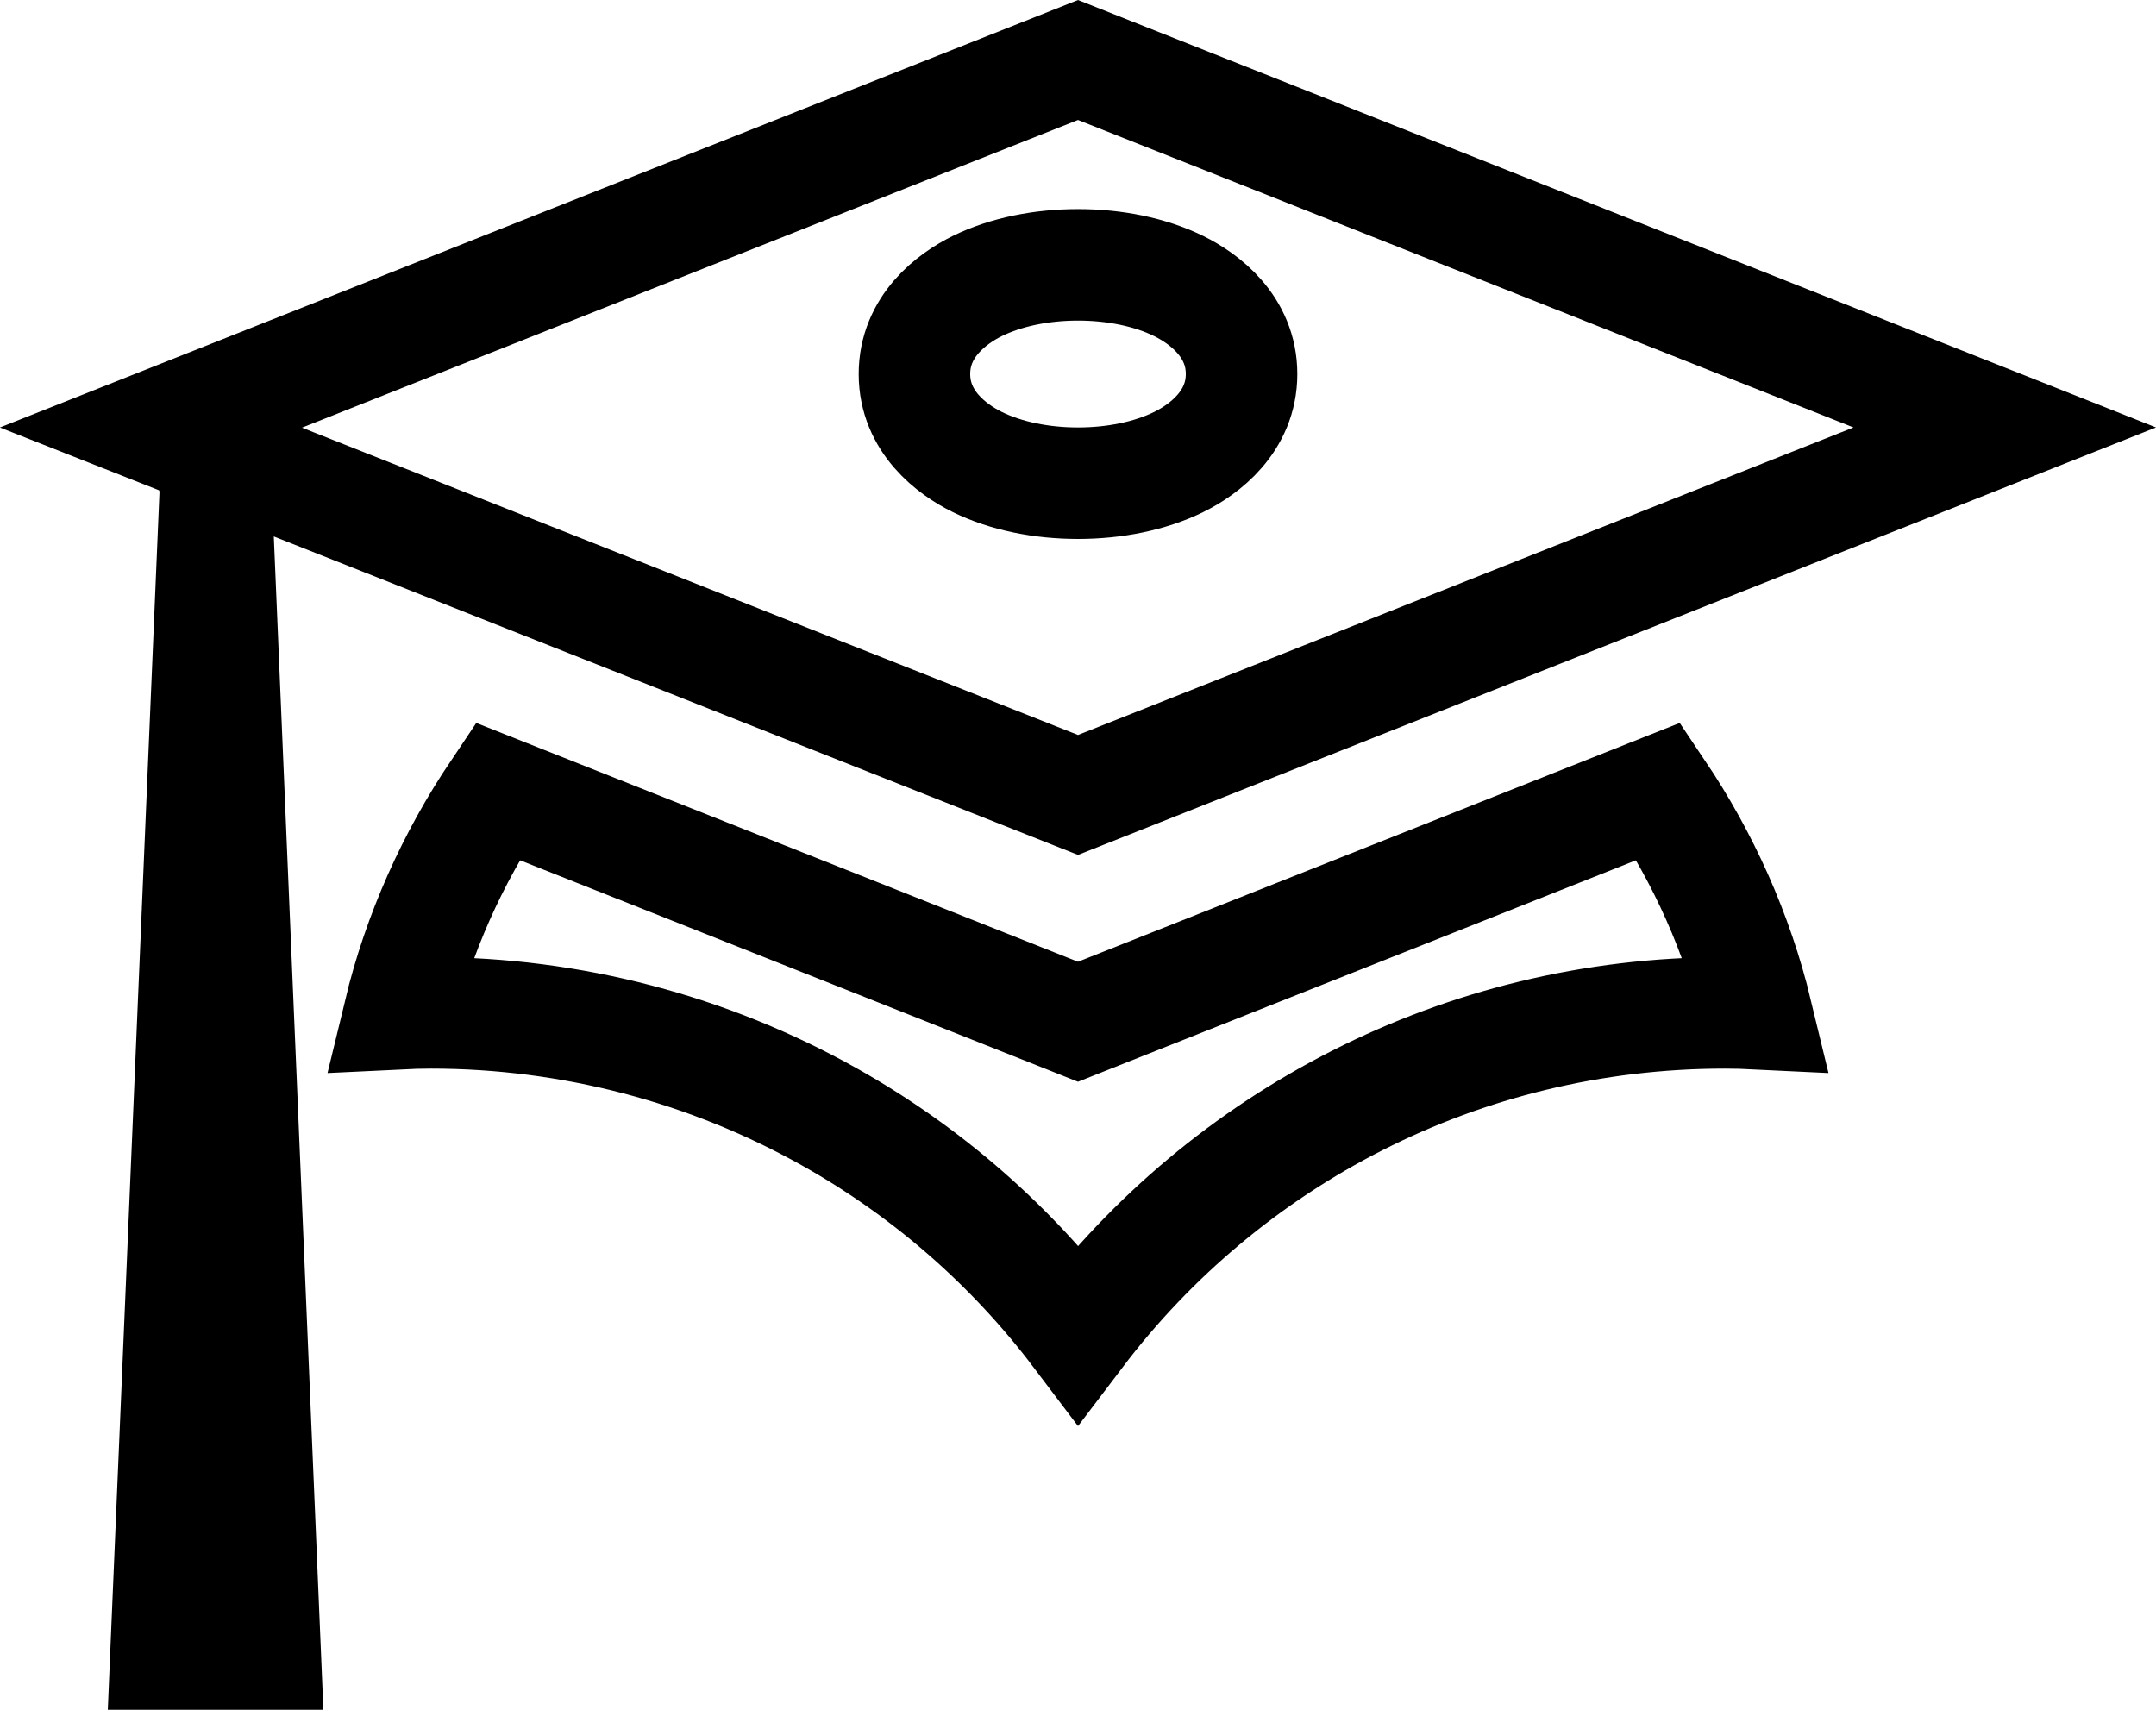 <svg width="58" height="46" viewBox="0 0 58 46" fill="none" xmlns="http://www.w3.org/2000/svg">
<path d="M44.617 21.29C45.827 23.09 46.739 25.109 47.261 27.272C46.978 27.258 46.691 27.25 46.4 27.25C39.287 27.25 32.972 30.646 29.002 35.882C27.213 33.516 24.948 31.534 22.343 30.066C19.067 28.221 15.366 27.251 11.6 27.25H11.6C11.309 27.25 11.022 27.258 10.739 27.272C11.261 25.109 12.173 23.09 13.383 21.29L28.447 27.269L29 27.489L29.553 27.269L44.617 21.29ZM29 1.614L53.931 11.5L29 21.387L7.918 13.038L5.835 12.213L5.836 12.194L4.843 11.801L4.075 11.498L29 1.614ZM5.803 12.971L5.867 14.496L7.135 44.5H4.465L5.791 13.26L5.803 12.971ZM29 7.125C28.025 7.125 27.064 7.315 26.289 7.696C25.605 8.033 24.6 8.779 24.6 10.062C24.6 11.346 25.605 12.092 26.289 12.429C27.064 12.81 28.025 13 29 13C29.975 13 30.936 12.81 31.711 12.429C32.395 12.092 33.4 11.346 33.4 10.062C33.4 8.779 32.395 8.033 31.711 7.696C30.936 7.315 29.975 7.125 29 7.125Z" stroke="black" stroke-width="3"/>
</svg>
